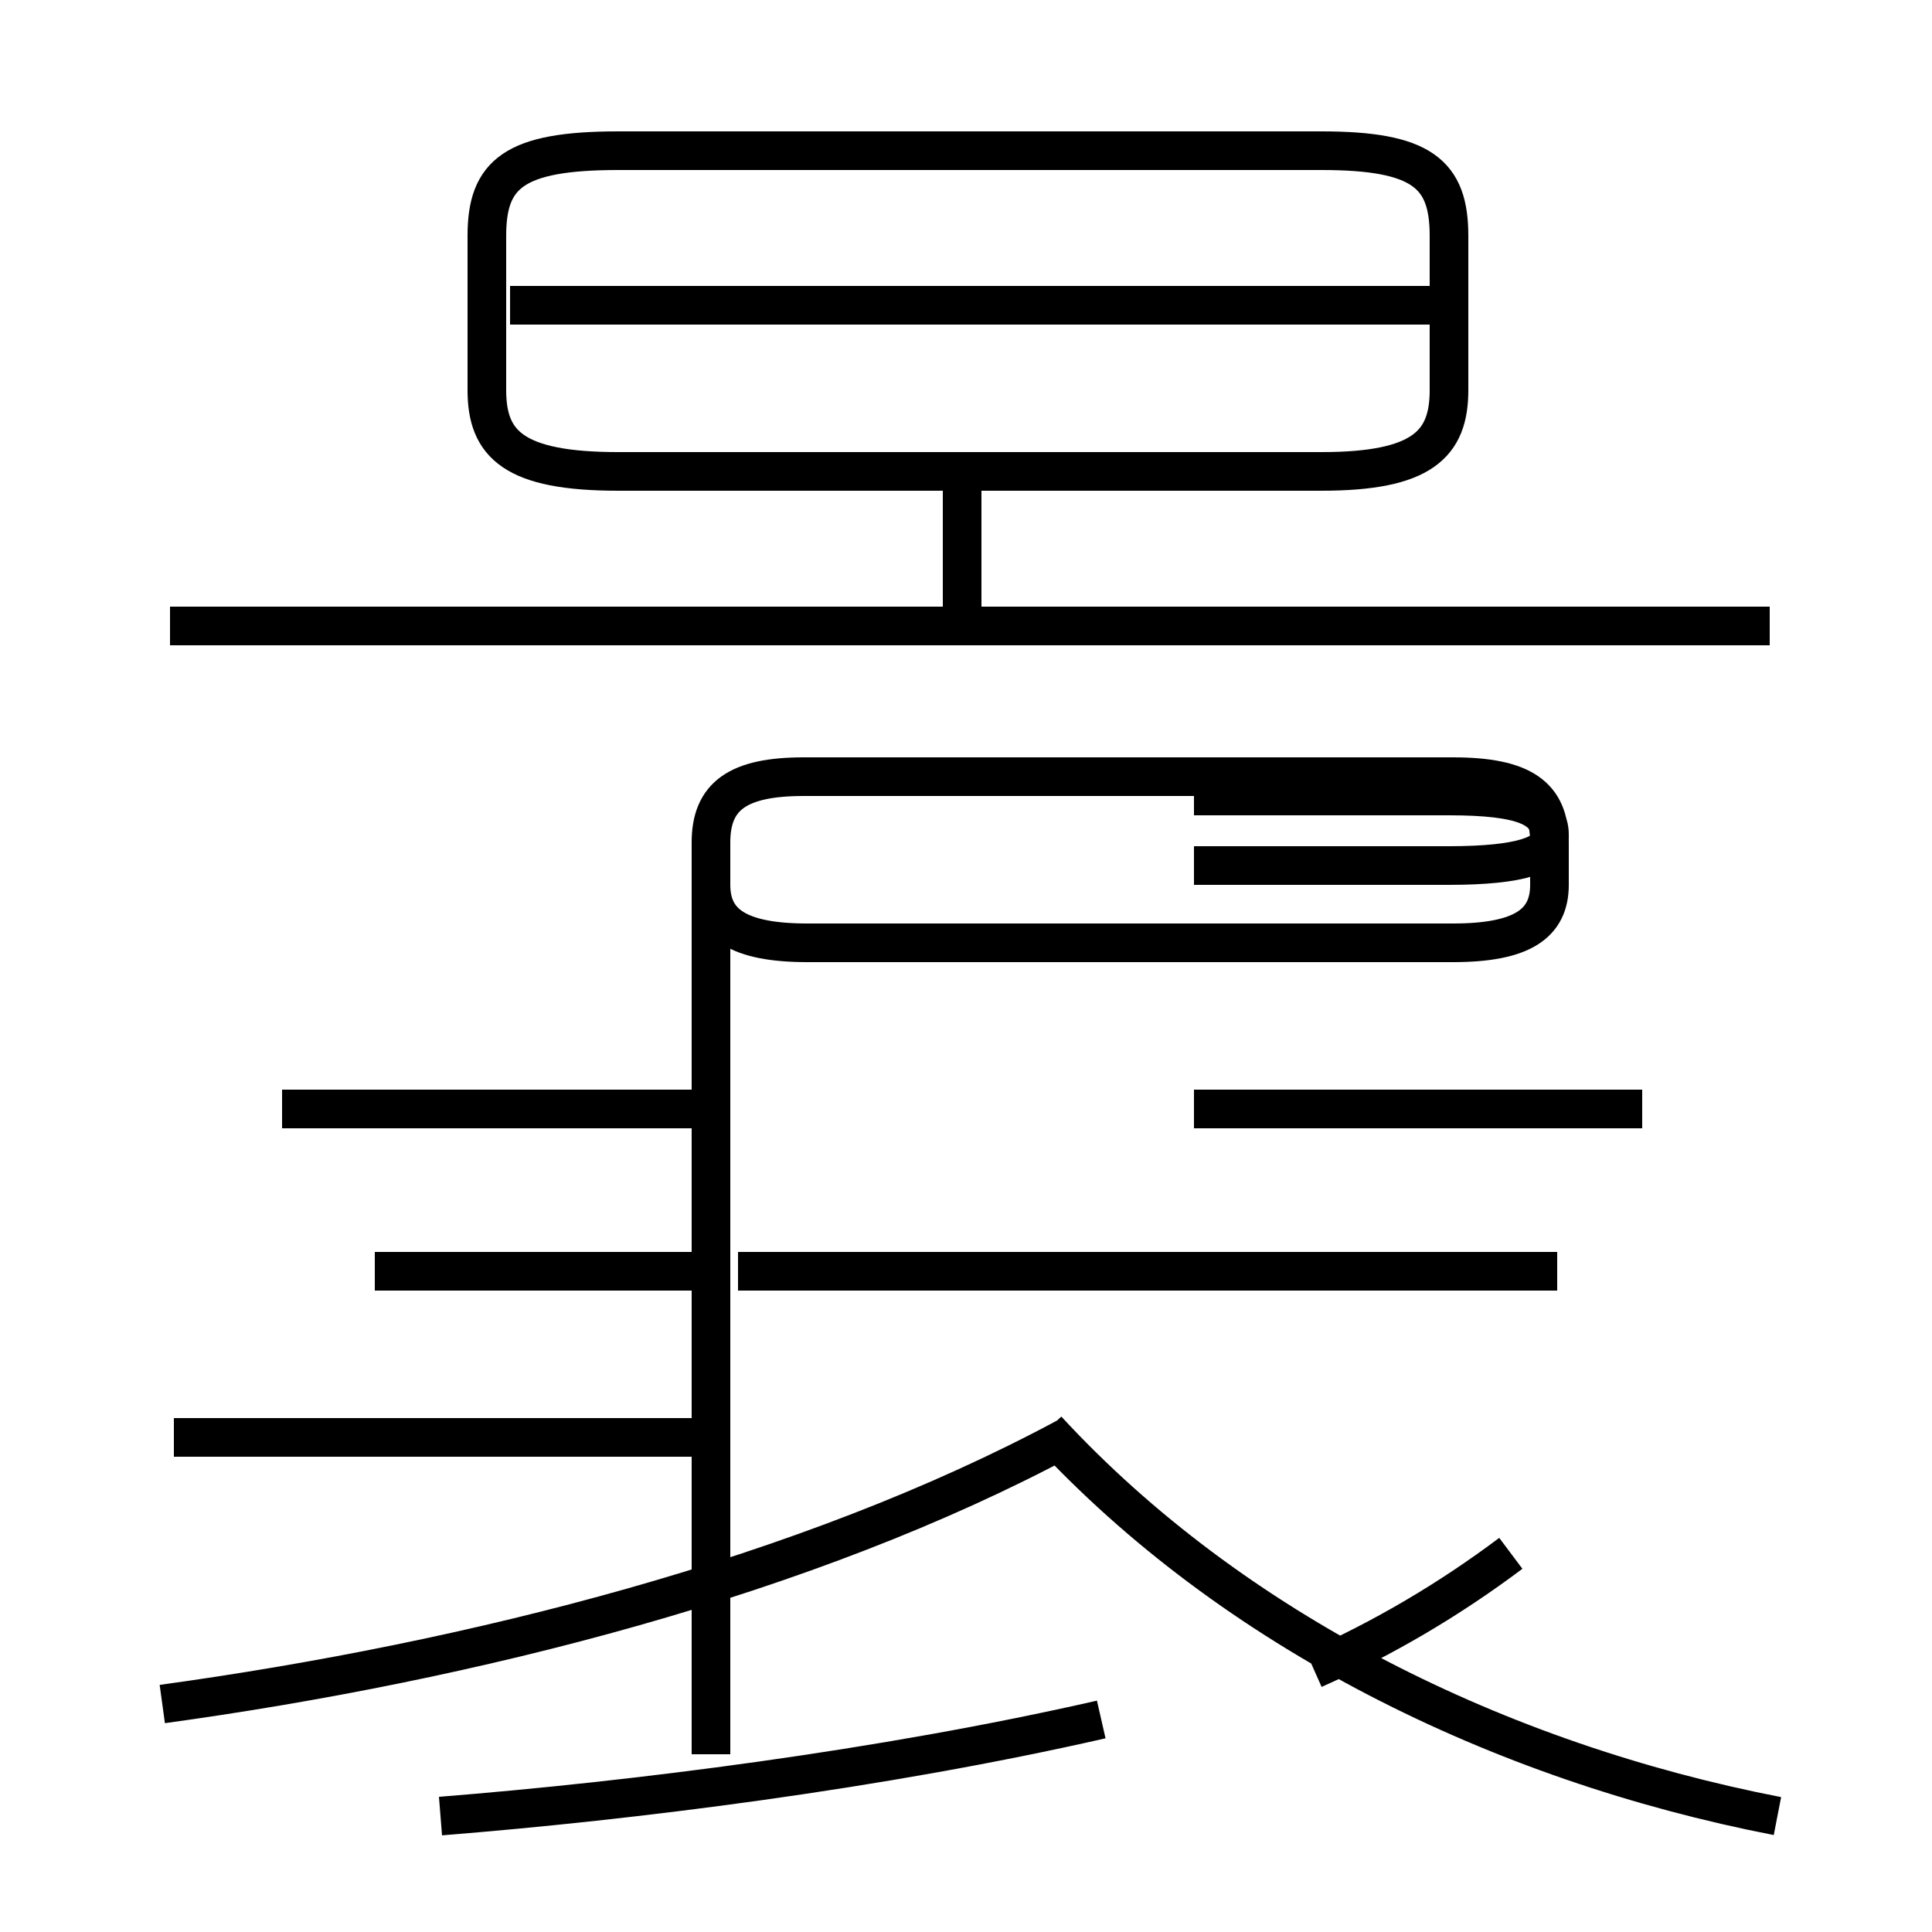 <?xml version='1.0' encoding='utf8'?>
<svg viewBox="0.0 -6.0 50.0 50.0" version="1.1" xmlns="http://www.w3.org/2000/svg">
<rect x="0.0" y="-6.0" width="50.0" height="50.0" fill="#808080" stroke="none"/>
<rect x="-1000" y="-1000" width="2000" height="2000" stroke="white" fill="white"/>
<g style="fill:white;stroke:#000000;  stroke-width:1">
<path d="M 46.0 3.0 C 38.8 1.6 31.9 -1.8 27.1 -7.0 M 4.2 0.1 C 12.2 -1.0 20.9 -3.2 27.6 -6.8 M 11.4 3.0 C 16.4 2.6 22.8 1.8 28.5 0.5 M 18.6 -6.8 L 4.5 -6.8 M 18.6 -11.1 L 9.7 -11.1 M 18.6 -15.3 L 7.3 -15.3 M 18.4 1.4 L 18.4 -22.2 C 18.4 -23.4 19.1 -23.9 20.8 -23.9 L 37.6 -23.9 C 39.4 -23.9 40.1 -23.4 40.1 -22.2 L 40.1 -21.1 C 40.1 -20.1 39.4 -19.6 37.6 -19.6 L 20.9 -19.6 C 19.1 -19.6 18.4 -20.1 18.4 -21.1 L 18.4 -22.2 M 30.9 -21.6 L 37.5 -21.6 C 39.4 -21.6 40.1 -21.9 40.1 -22.3 L 40.1 -22.4 C 40.1 -23.1 39.4 -23.4 37.5 -23.4 L 30.9 -23.4 M 30.9 -15.3 L 42.5 -15.3 M 40.3 -11.1 L 19.1 -11.1 M 34.0 -0.8 C 35.8 -1.6 37.5 -2.6 39.1 -3.8 M 45.8 -27.8 L 4.4 -27.8 M 24.9 -28.1 L 24.9 -31.6 M 16.0 -31.8 L 34.2 -31.8 C 36.8 -31.8 37.5 -32.5 37.5 -33.9 L 37.5 -37.9 C 37.5 -39.5 36.8 -40.1 34.2 -40.1 L 16.0 -40.1 C 13.3 -40.1 12.6 -39.5 12.6 -37.9 L 12.6 -33.9 C 12.6 -32.5 13.3 -31.8 16.0 -31.8 Z M 38.0 -36.1 L 13.2 -36.1" transform="translate(0.0 38.0)" />
</g>
</svg>